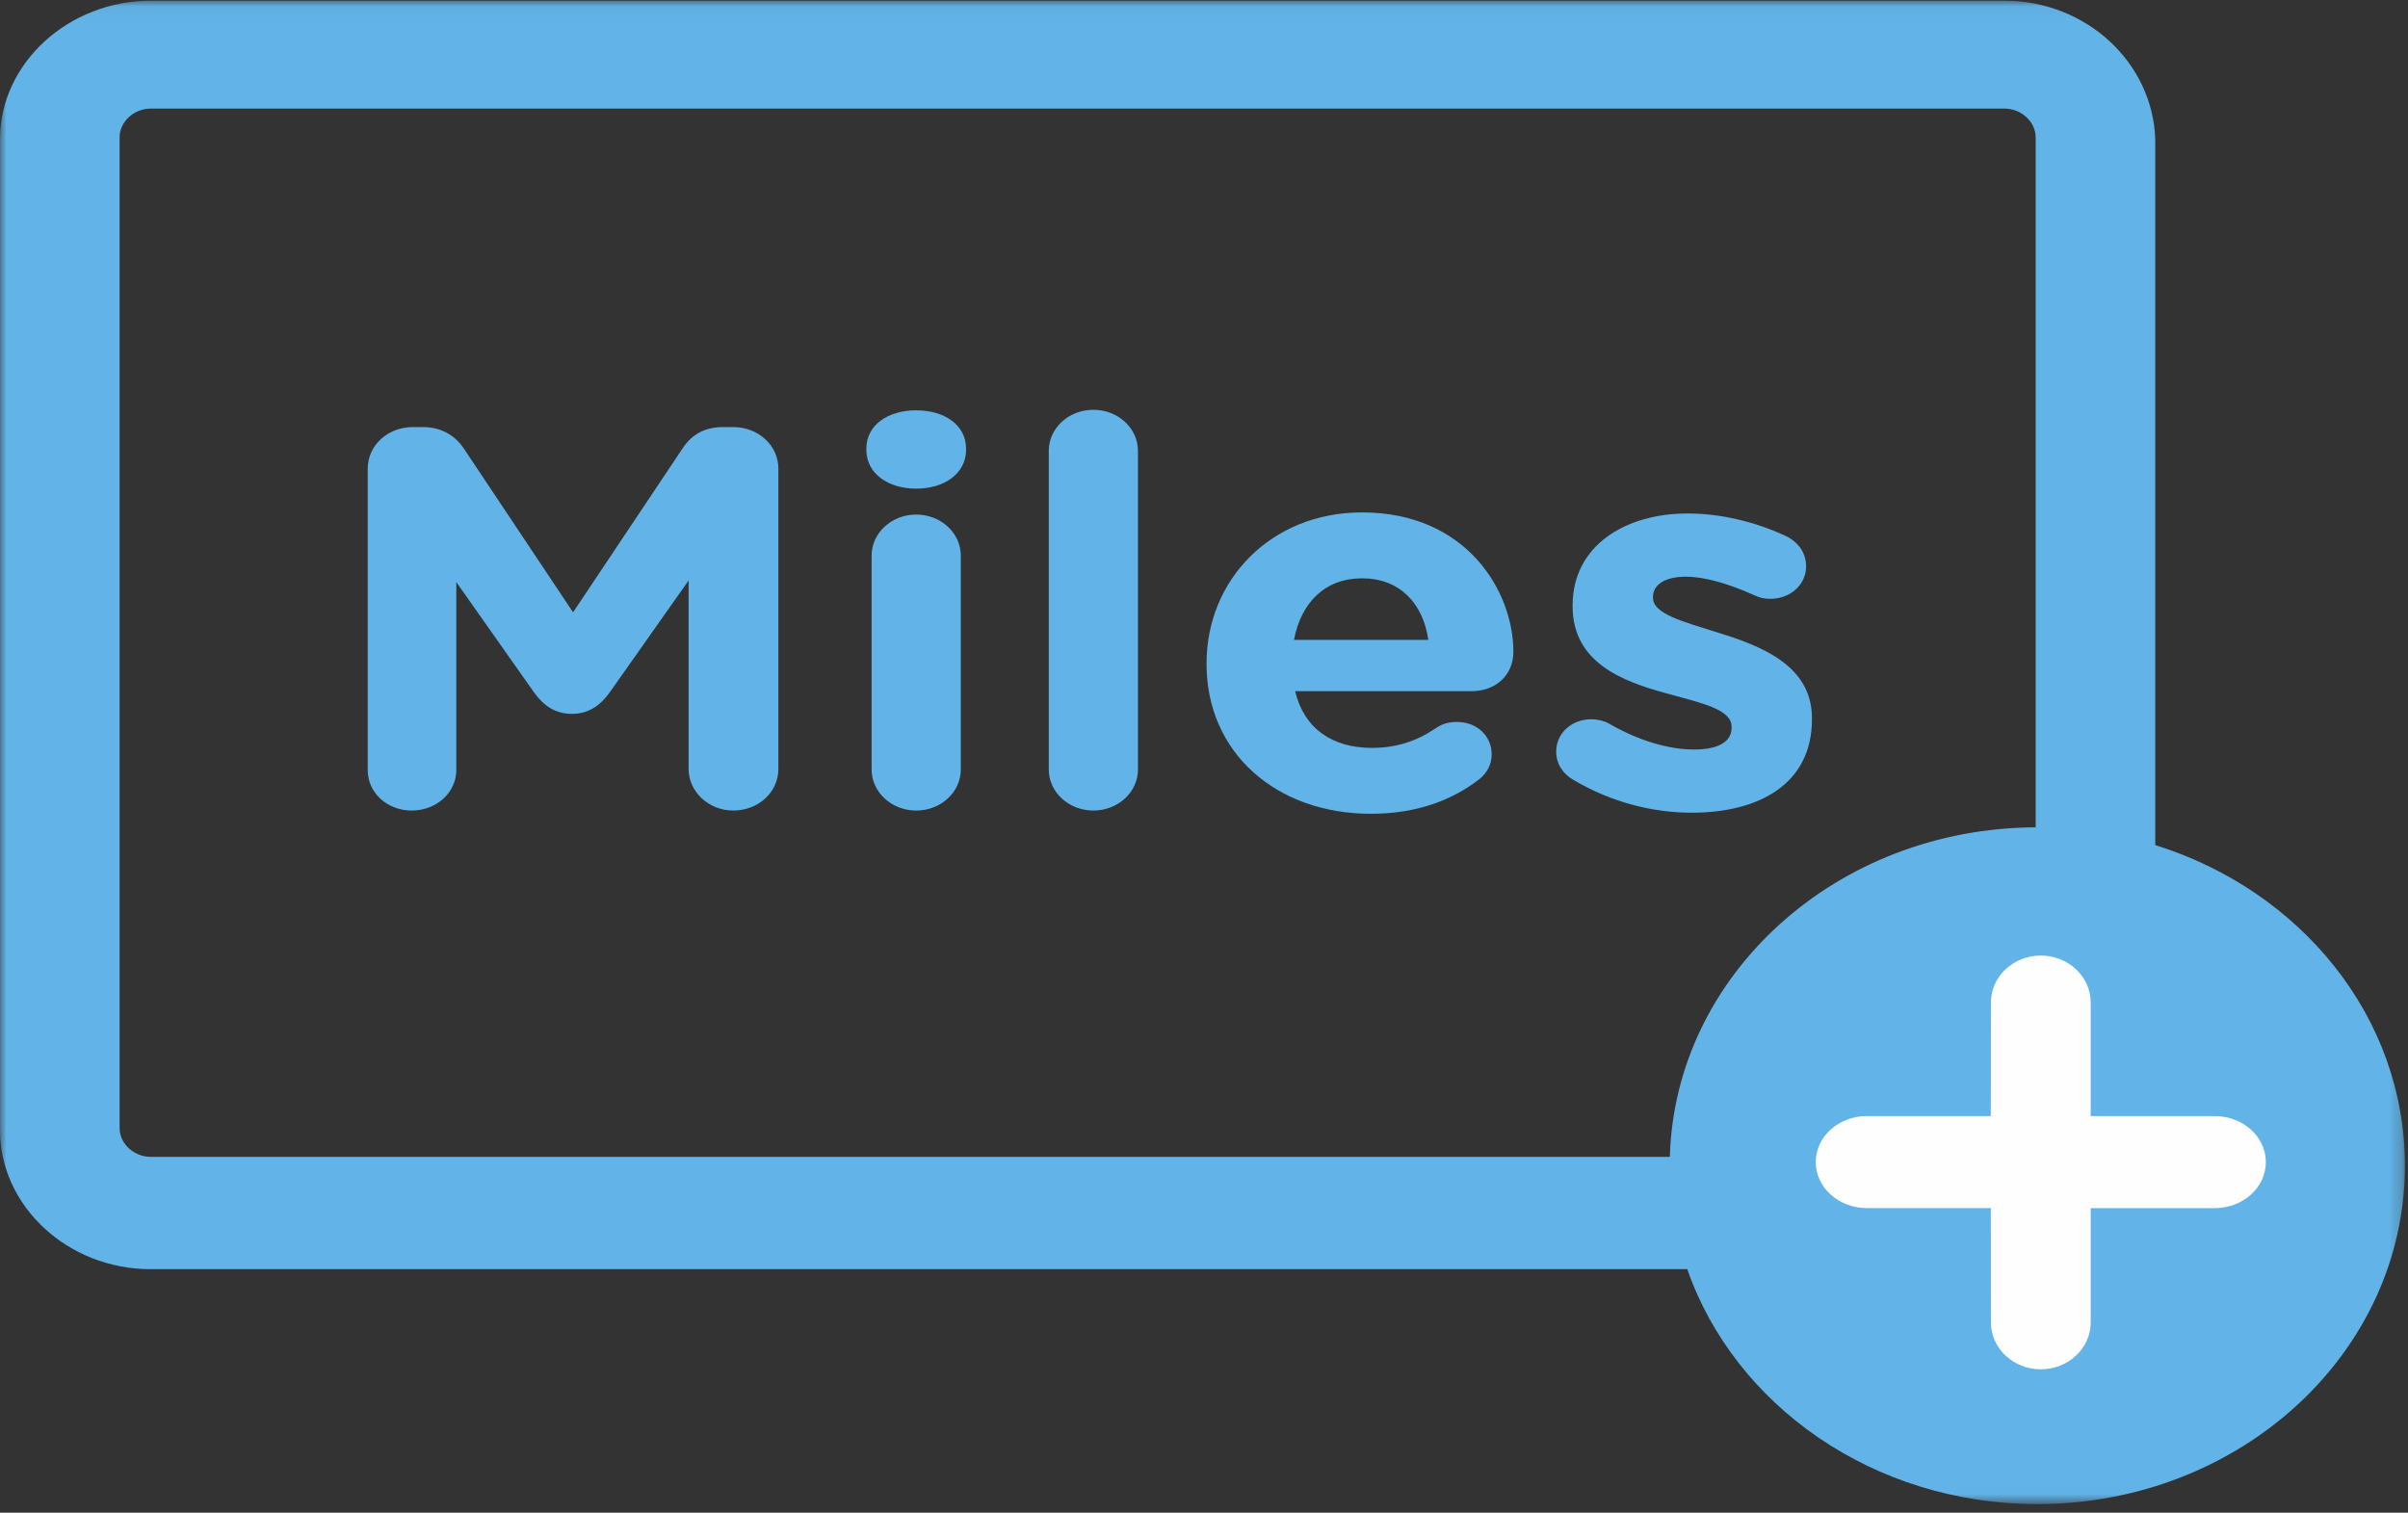 <?xml version="1.0" encoding="UTF-8" standalone="no"?>
<svg width="191px" height="120px" viewBox="0 0 191 120" version="1.1" xmlns="http://www.w3.org/2000/svg" xmlns:xlink="http://www.w3.org/1999/xlink">
    <rect x="0" y="0" width="191" height="120" fill="#333333" stroke="none"/>
    <!-- Generator: Sketch Beta 3.6 (26304) - http://www.bohemiancoding.com/sketch -->
    <title>Page 1</title>
    <desc>Created with Sketch Beta.</desc>
    <defs>
        <path id="path-1" d="M0,0.054 L190.755,0.054 L190.755,119.318 L0,119.318"></path>
    </defs>
    <g id="Page-1" stroke="none" stroke-width="1" fill="none" fill-rule="evenodd">
        <g id="ORC_Step_4_Confirmation_total" transform="translate(-271, -190)">
            <g id="Page-1" transform="translate(271, 190)">
                <path d="M29.167,37.179 C29.167,35.336 30.749,33.879 32.75,33.879 L33.541,33.879 C35.077,33.879 36.147,34.608 36.799,35.593 L45.454,48.575 L54.155,35.55 C54.9,34.437 55.923,33.879 57.366,33.879 L58.157,33.879 C60.157,33.879 61.74,35.336 61.74,37.179 L61.74,61 C61.74,62.842 60.157,64.299 58.157,64.299 C56.202,64.299 54.62,62.799 54.62,61 L54.62,46.047 L48.338,54.959 C47.594,55.987 46.663,56.63 45.36,56.63 C44.057,56.63 43.127,55.987 42.382,54.959 L36.193,46.176 L36.193,61.086 C36.193,62.885 34.611,64.299 32.657,64.299 C30.703,64.299 29.167,62.885 29.167,61.086 L29.167,37.179 Z" id="Fill-1" fill="#62B4E8"></path>
                <path d="M69.136,44.076 C69.136,42.277 70.718,40.82 72.673,40.82 C74.627,40.82 76.209,42.277 76.209,44.076 L76.209,61.043 C76.209,62.843 74.627,64.299 72.673,64.299 C70.718,64.299 69.136,62.843 69.136,61.043 L69.136,44.076 Z M68.718,35.593 C68.718,33.708 70.439,32.551 72.673,32.551 C74.906,32.551 76.628,33.708 76.628,35.593 L76.628,35.679 C76.628,37.564 74.906,38.764 72.673,38.764 C70.439,38.764 68.718,37.564 68.718,35.679 L68.718,35.593 Z" id="Fill-3" fill="#62B4E8"></path>
                <path d="M83.188,35.765 C83.188,33.965 84.77,32.508 86.724,32.508 C88.678,32.508 90.261,33.965 90.261,35.765 L90.261,61.043 C90.261,62.843 88.678,64.299 86.724,64.299 C84.77,64.299 83.188,62.843 83.188,61.043 L83.188,35.765 Z" id="Fill-5" fill="#62B4E8"></path>
                <path d="M113.293,50.76 C112.874,47.847 111.013,45.876 108.035,45.876 C105.103,45.876 103.195,47.804 102.637,50.76 L113.293,50.76 Z M108.733,64.556 C101.241,64.556 95.703,59.715 95.703,52.688 L95.703,52.603 C95.703,46.047 100.775,40.649 108.035,40.649 C116.364,40.649 120.04,46.947 120.04,51.703 C120.04,53.588 118.598,54.83 116.736,54.83 L102.73,54.83 C103.428,57.787 105.661,59.329 108.826,59.329 C110.78,59.329 112.409,58.772 113.851,57.787 C114.363,57.444 114.828,57.273 115.573,57.273 C117.155,57.273 118.318,58.386 118.318,59.843 C118.318,60.7 117.899,61.343 117.388,61.771 C115.2,63.485 112.362,64.556 108.733,64.556 L108.733,64.556 Z" id="Fill-7" fill="#62B4E8"></path>
                <path d="M124.784,61.857 C124.04,61.429 123.435,60.657 123.435,59.629 C123.435,58.172 124.645,57.058 126.227,57.058 C126.739,57.058 127.251,57.187 127.623,57.401 C129.996,58.772 132.369,59.458 134.37,59.458 C136.417,59.458 137.348,58.772 137.348,57.744 L137.348,57.658 C137.348,56.244 134.929,55.773 132.183,55.002 C128.693,54.059 124.738,52.56 124.738,48.104 L124.738,48.018 C124.738,43.348 128.833,40.734 133.858,40.734 C136.464,40.734 139.163,41.377 141.583,42.491 C142.606,42.962 143.258,43.819 143.258,44.933 C143.258,46.39 142.001,47.504 140.419,47.504 C139.908,47.504 139.582,47.418 139.116,47.204 C137.115,46.304 135.207,45.748 133.719,45.748 C131.997,45.748 131.113,46.433 131.113,47.333 L131.113,47.418 C131.113,48.704 133.486,49.304 136.185,50.16 C139.675,51.231 143.723,52.774 143.723,56.973 L143.723,57.058 C143.723,62.157 139.582,64.47 134.184,64.47 C131.113,64.47 127.809,63.656 124.784,61.857" id="Fill-9" fill="#62B4E8"></path>
                <g id="Group-13">
                    <mask id="mask-2" fill="white">
                        <use xlink:href="#path-1"></use>
                    </mask>
                    <g id="Clip-12"></g>
                    <path d="M9.487,89.501 L9.487,10.886 C9.487,9.663 10.625,8.614 11.953,8.614 L158.998,8.614 C160.326,8.614 161.465,9.663 161.465,10.886 L161.465,65.63 C145.677,65.693 132.852,77.31 132.45,91.772 L11.953,91.772 C10.625,91.772 9.487,90.724 9.487,89.501 M170.952,67.04 L170.952,11.061 C170.762,4.946 165.449,0.054 158.998,0.054 L11.953,0.054 C5.502,0.054 -5.63421823e-05,4.946 -5.63421823e-05,11.061 L-5.63421823e-05,89.676 C-5.63421823e-05,95.615 5.312,100.682 11.953,100.682 L133.832,100.682 C137.599,111.491 148.604,119.318 161.594,119.318 C177.702,119.318 190.755,107.296 190.755,92.472 C190.755,80.659 182.468,70.629 170.952,67.04" id="Fill-11" fill="#62B4E8" mask="url(#mask-2)"></path>
                </g>
                <path d="M161.87,108.626 C164.062,108.626 165.832,106.96 165.832,104.9 L165.832,95.84 L175.67,95.84 C177.916,95.84 179.725,94.204 179.725,92.189 C179.725,90.171 177.916,88.539 175.67,88.539 L165.832,88.539 L165.832,79.525 C165.832,77.475 164.062,75.803 161.87,75.803 C159.686,75.803 157.917,77.475 157.917,79.525 L157.909,88.535 L148.078,88.535 C145.832,88.535 144.023,90.168 144.023,92.186 C144.023,94.2 145.832,95.836 148.078,95.836 L157.909,95.836 L157.917,104.896 C157.917,106.96 159.686,108.626 161.87,108.626" id="Fill-14" fill="#FEFEFE"></path>
            </g>
        </g>
    </g>
</svg>